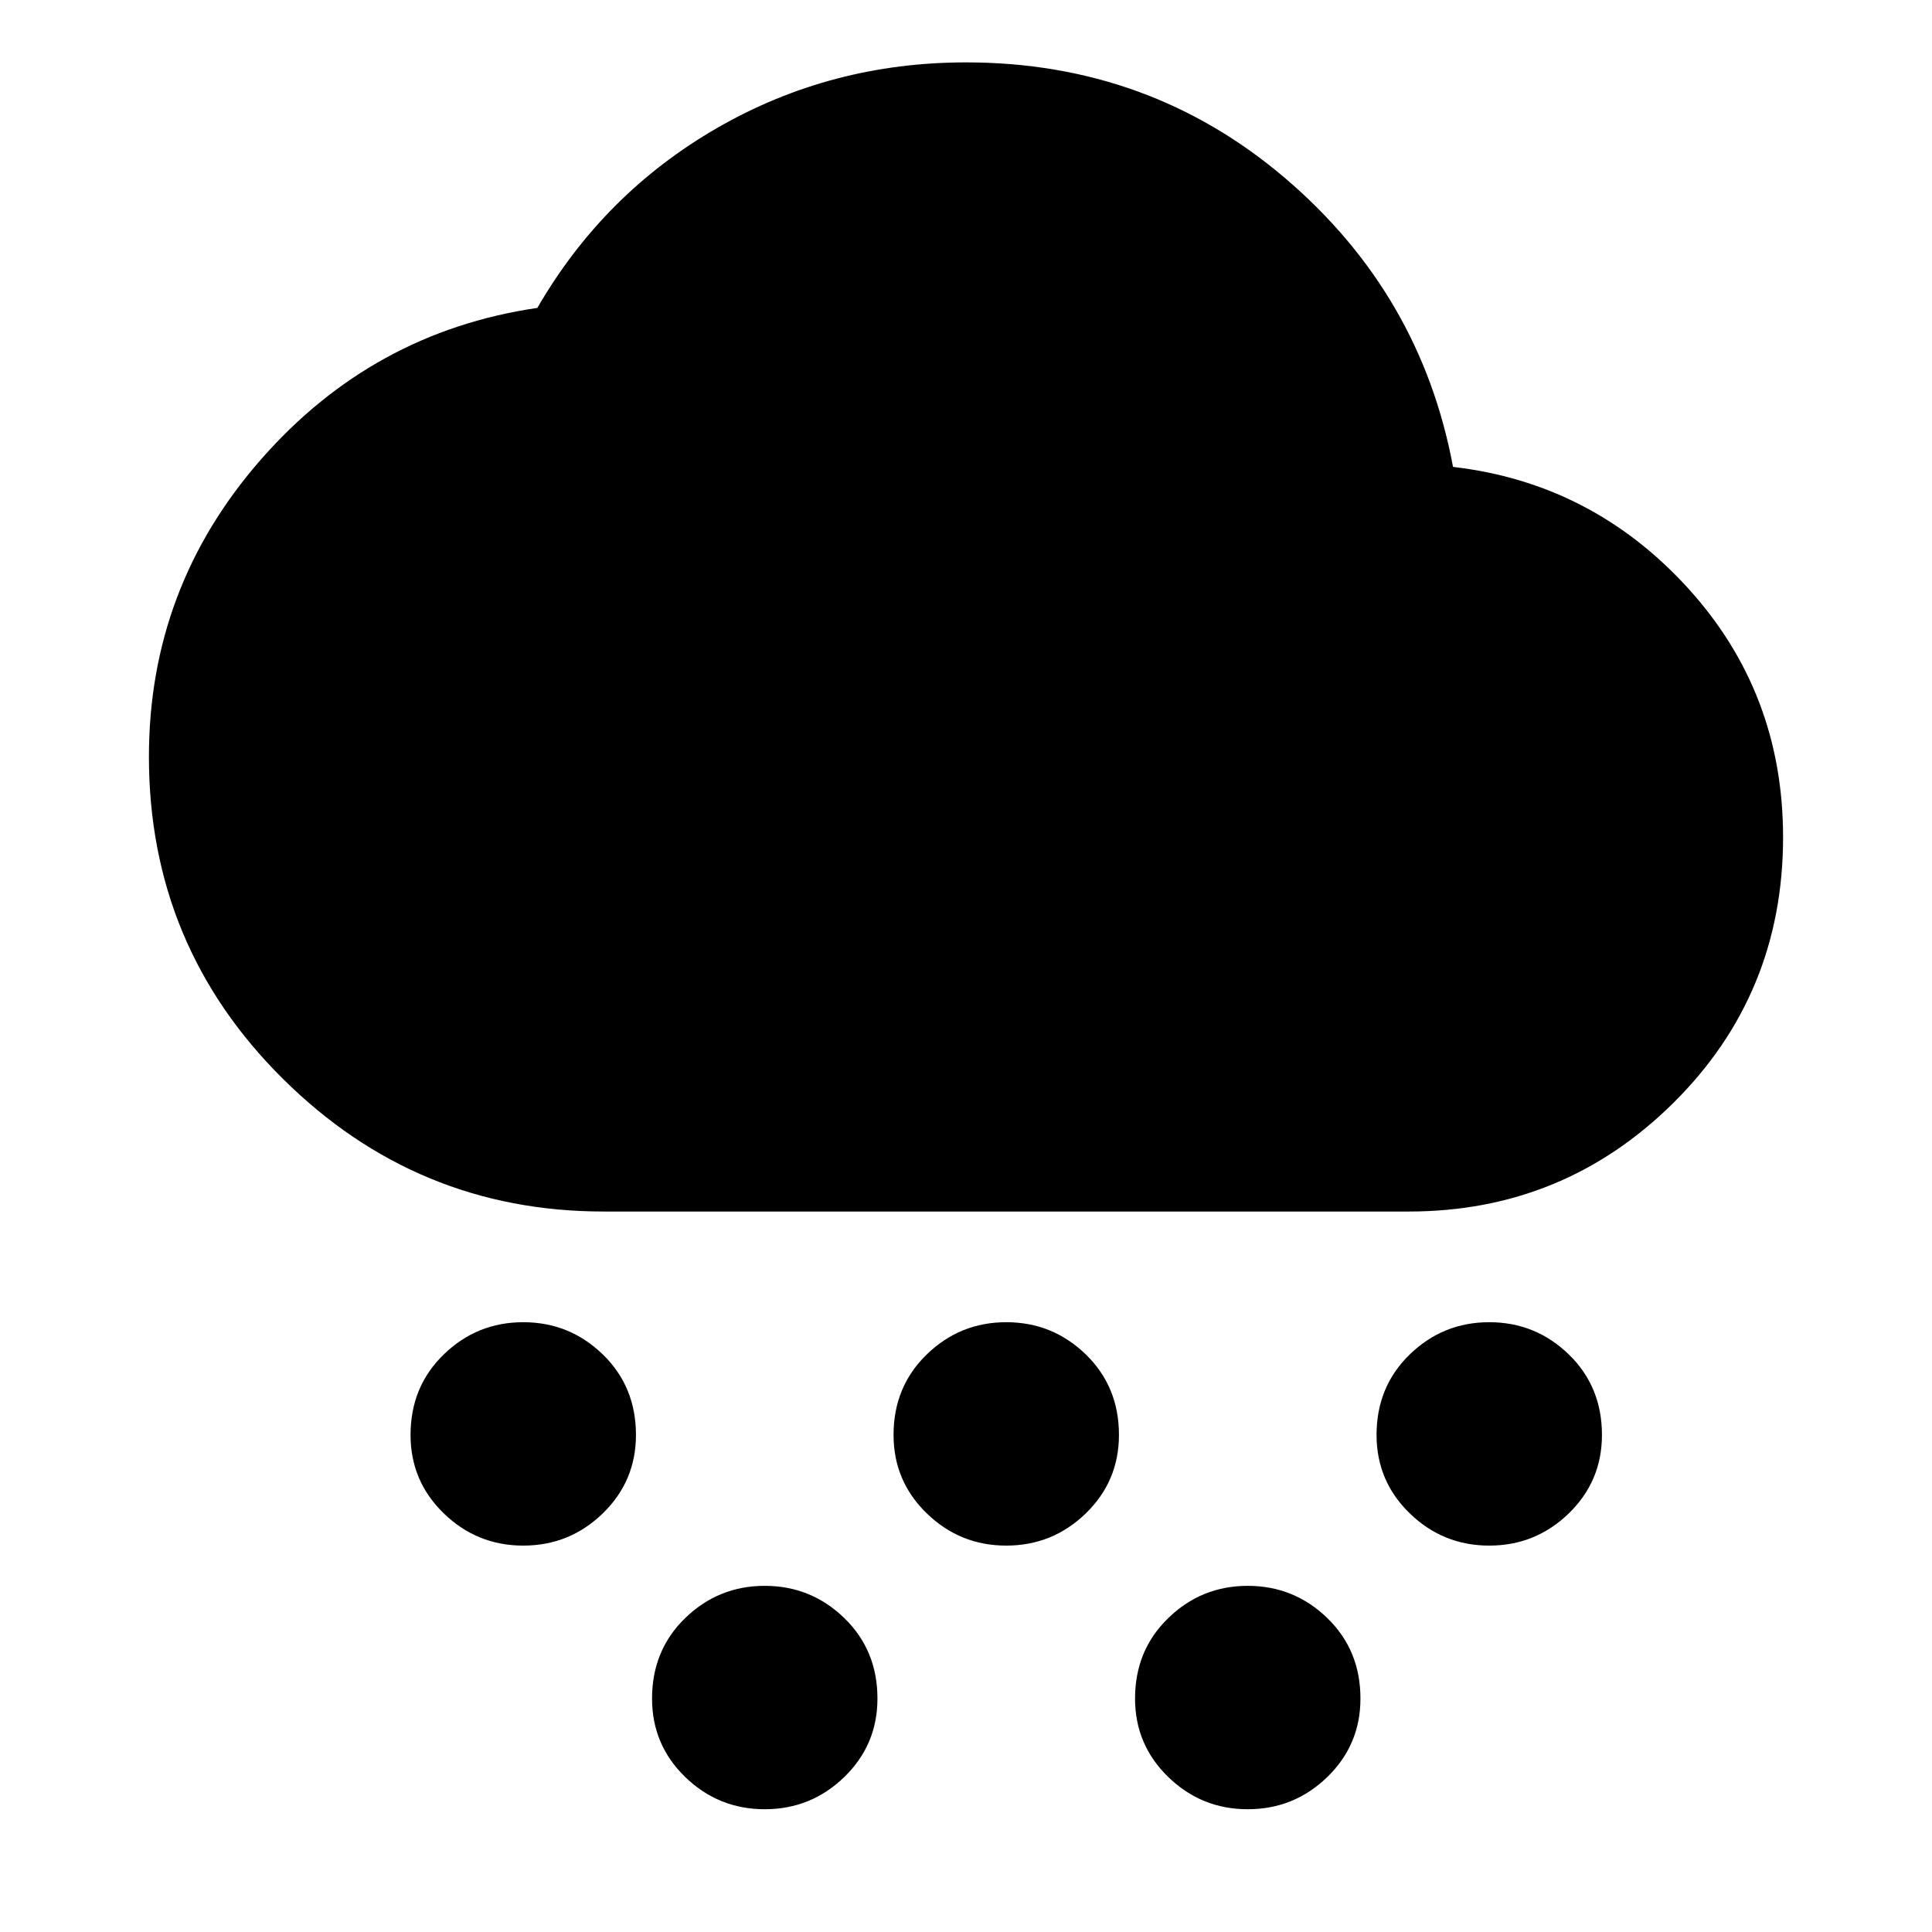 <svg xmlns="http://www.w3.org/2000/svg" height="24" width="24"><path d="M6.5 19.2q-.575 0-.987-.4-.413-.4-.413-.975 0-.6.413-1 .412-.4.987-.4t.988.4q.412.4.412 1 0 .575-.412.975-.413.4-.988.4Zm3 3.275q-.575 0-.988-.4-.412-.4-.412-.975 0-.6.412-1 .413-.4.988-.4t.988.4q.412.4.412 1 0 .575-.412.975-.413.4-.988.4Zm3-3.275q-.575 0-.987-.4-.413-.4-.413-.975 0-.6.413-1 .412-.4.987-.4t.988.4q.412.4.412 1 0 .575-.412.975-.413.4-.988.4Zm6 0q-.575 0-.987-.4-.413-.4-.413-.975 0-.6.413-1 .412-.4.987-.4t.988.4q.412.4.412 1 0 .575-.412.975-.413.4-.988.4Zm-3 3.275q-.575 0-.987-.4-.413-.4-.413-.975 0-.6.413-1 .412-.4.987-.4t.988.4q.412.4.412 1 0 .575-.412.975-.413.4-.988.4Zm-8-7.425q-2.325 0-3.987-1.65-1.663-1.65-1.663-4 0-2.1 1.387-3.687 1.388-1.588 3.438-1.888Q7.5 2.4 8.913 1.587 10.325.775 12 .775q2.275 0 3.963 1.437Q17.65 3.65 18.05 5.8q1.725.2 2.913 1.5 1.187 1.3 1.187 3.1 0 1.95-1.362 3.3-1.363 1.35-3.288 1.35Z"/></svg>